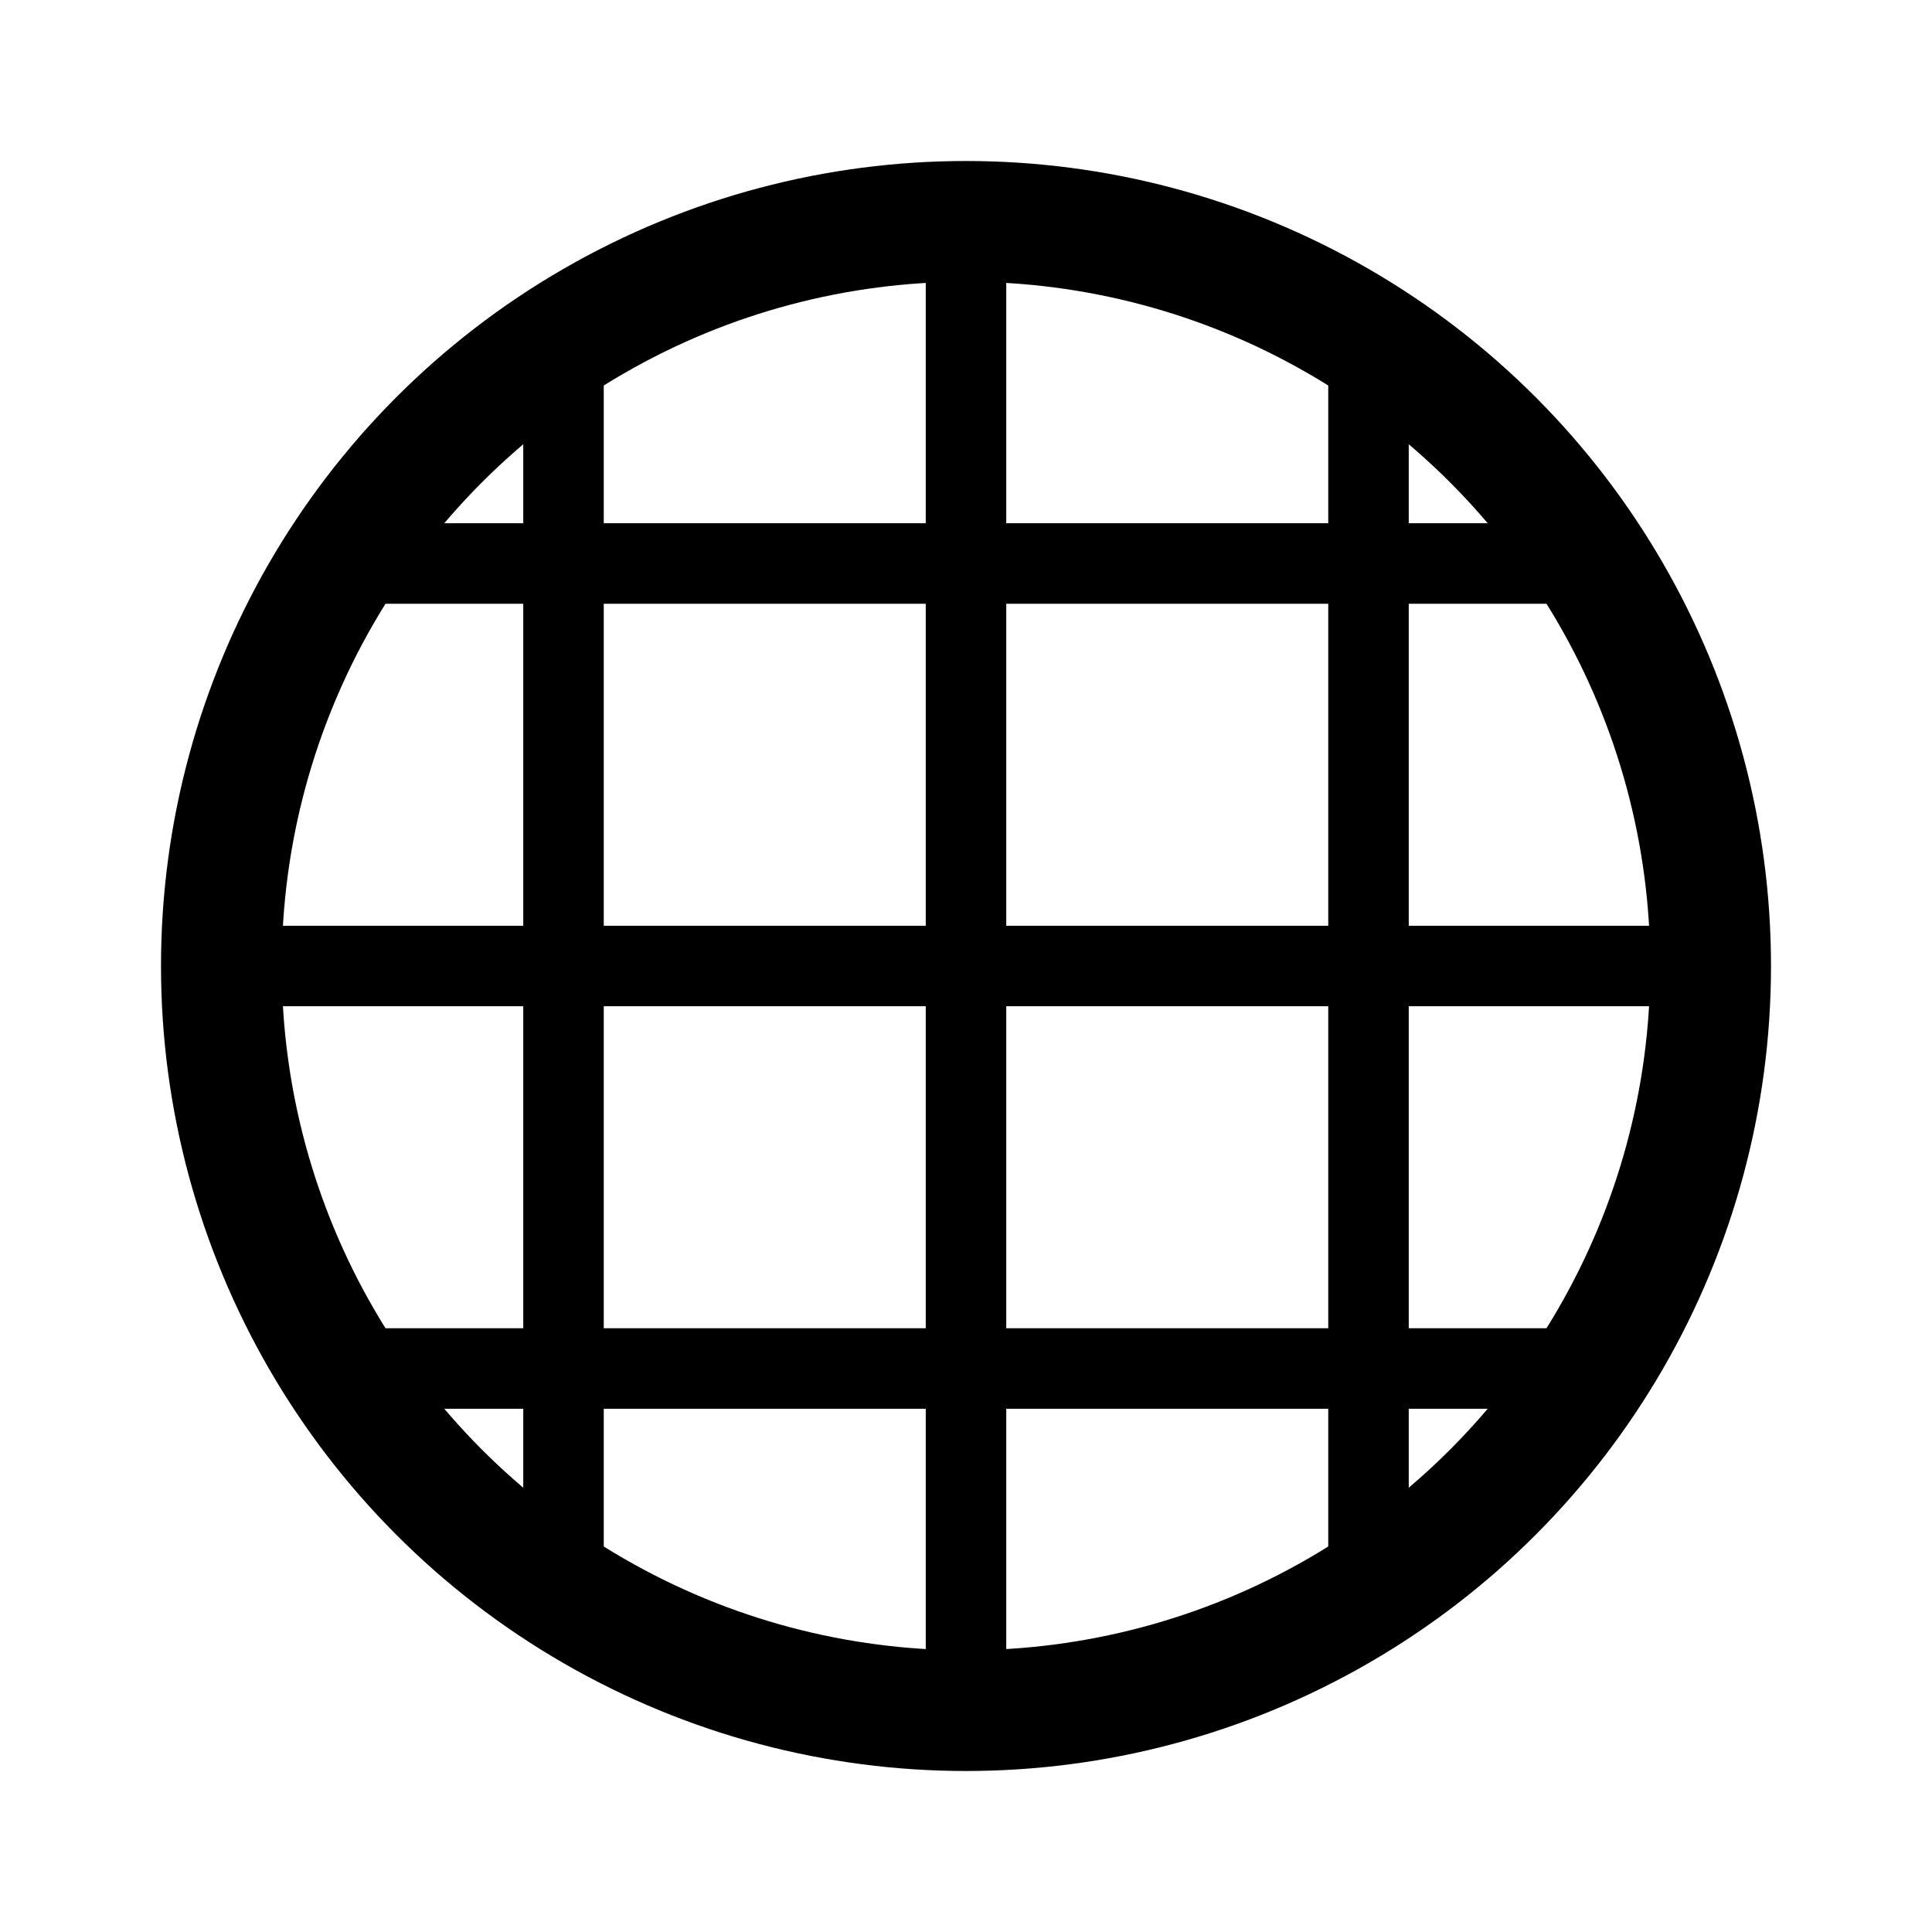 <svg width="192" height="192" viewBox="0 0 192 192" fill="none" xmlns="http://www.w3.org/2000/svg"><path d="M22 96h148M35 136h122M35 56h122M56 35v122M96 22v148m40-135v122" stroke="#000" stroke-width="8" stroke-linecap="round" stroke-linejoin="round"/><circle cx="96" cy="96" r="74" stroke="#000" stroke-width="12" stroke-linejoin="round"/></svg>